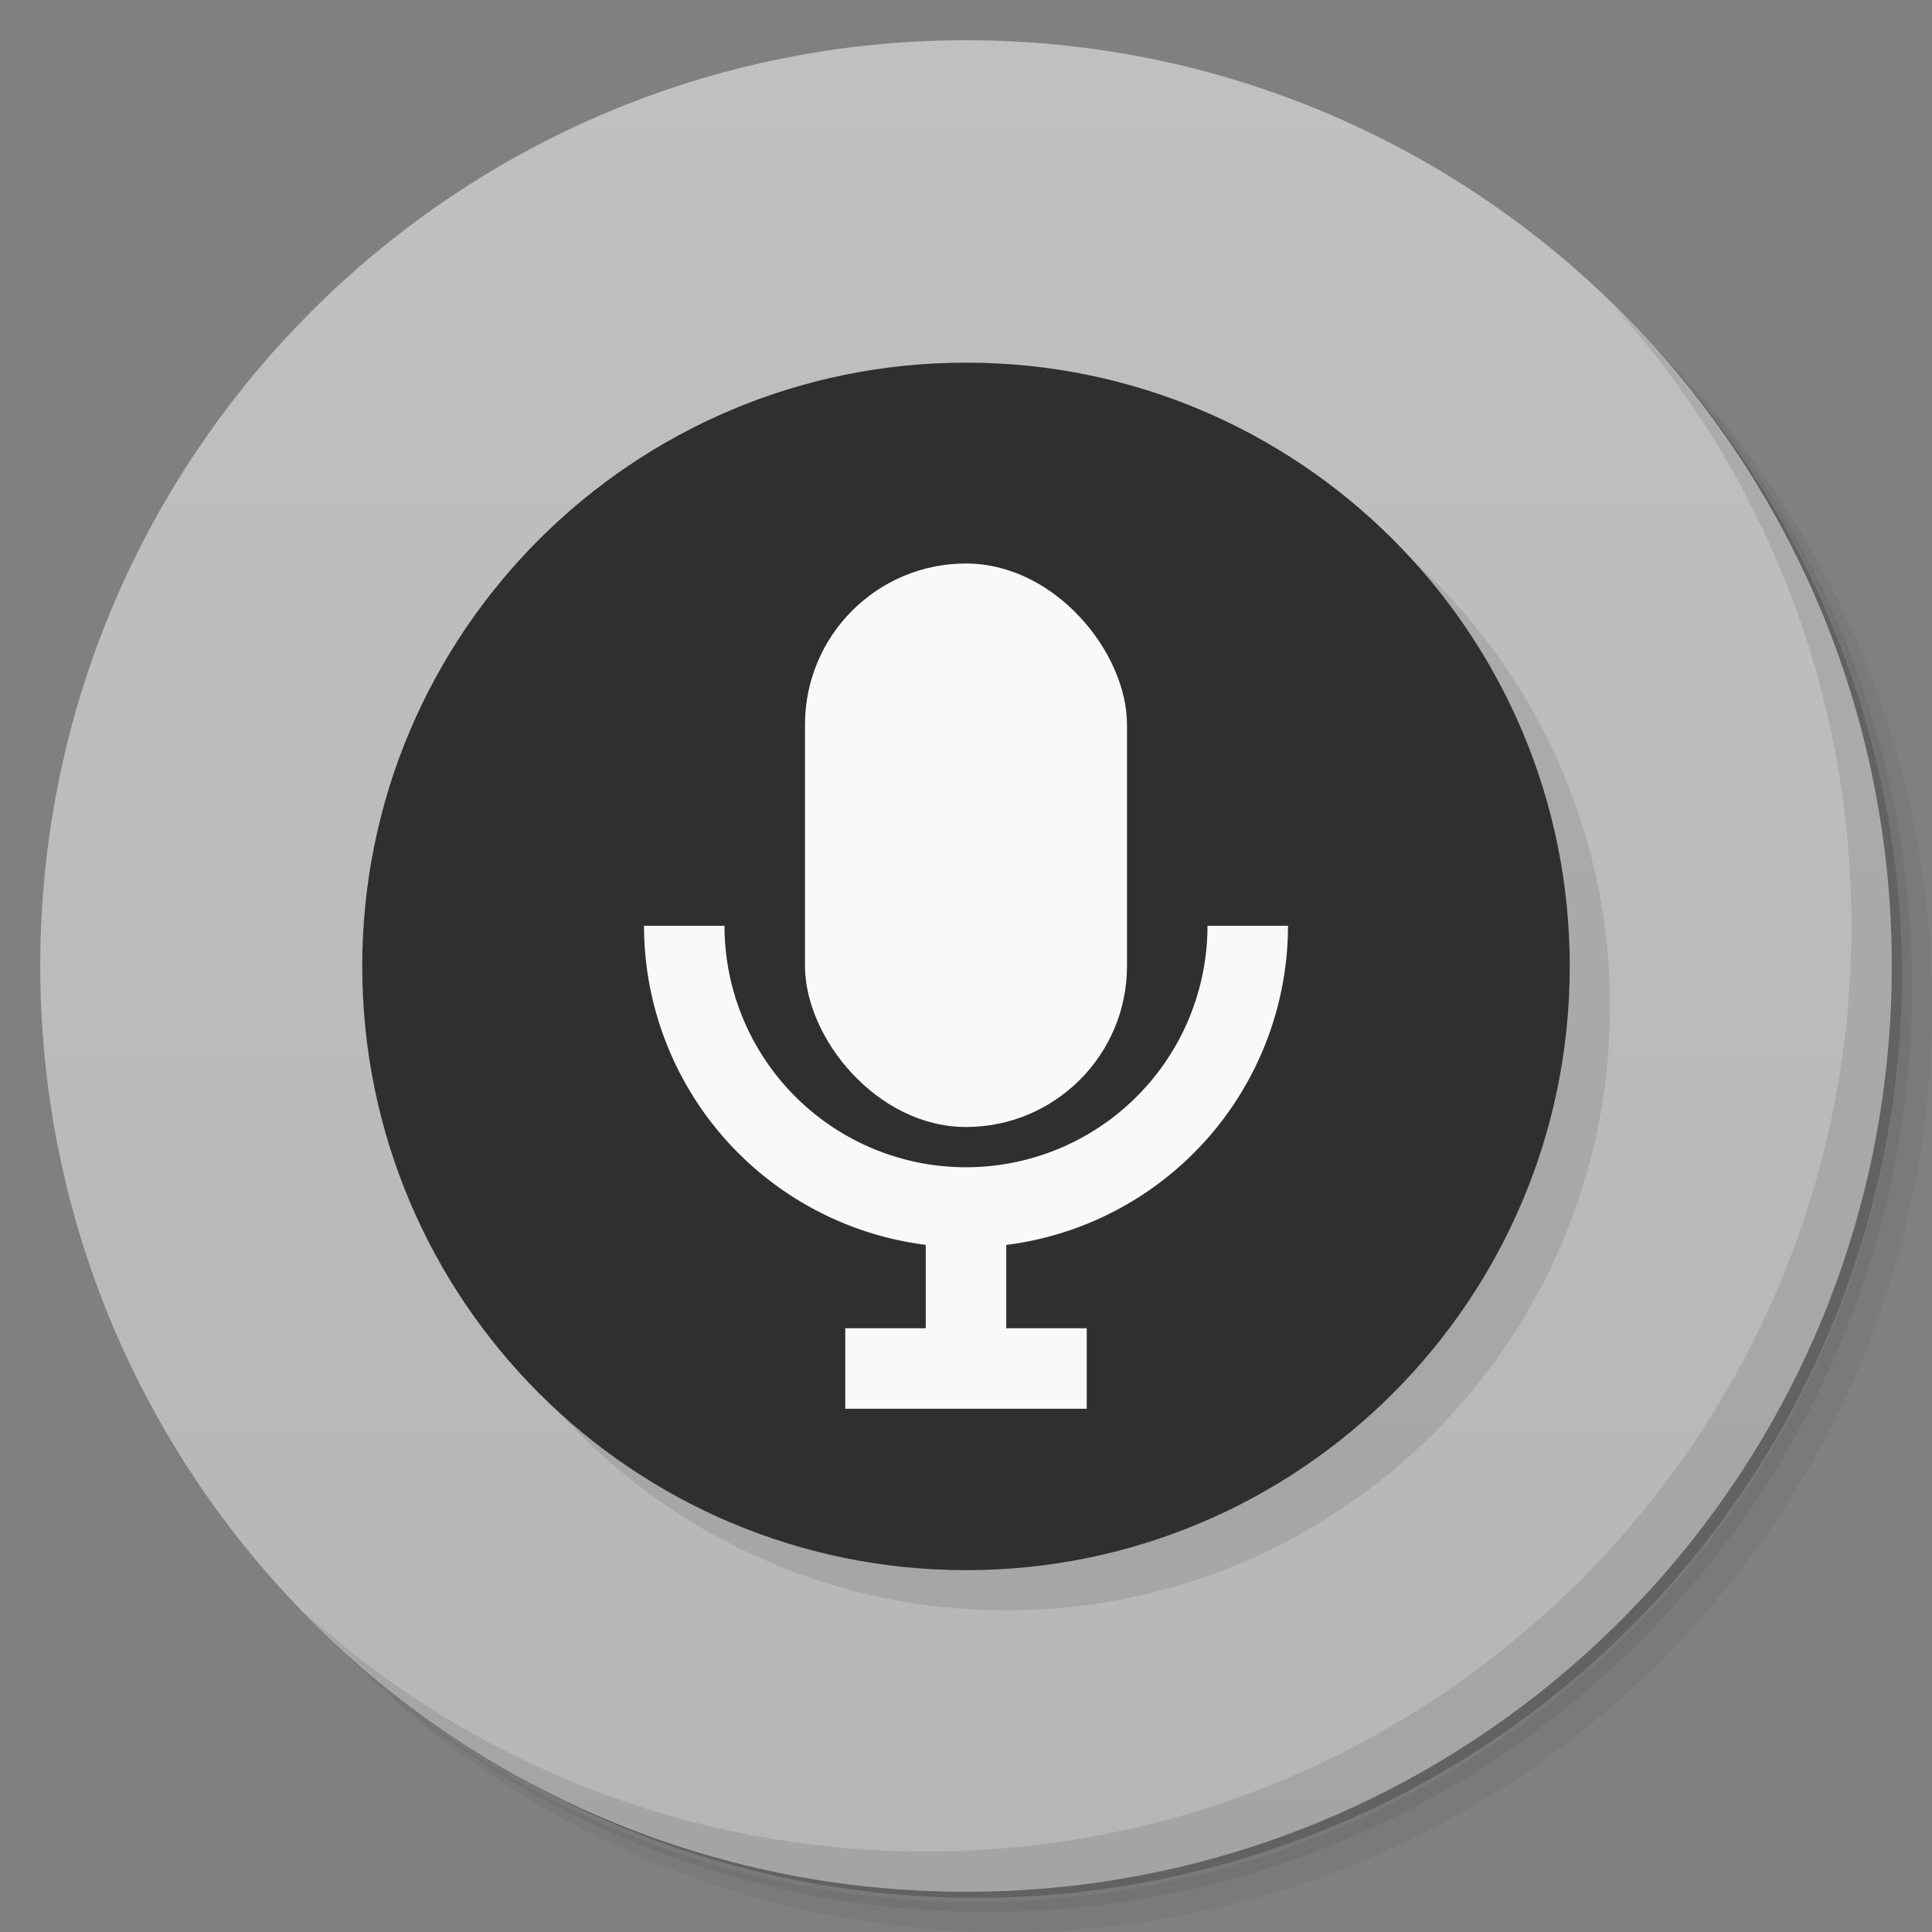 <svg version="1.1" viewBox="0 0 48 48" xmlns="http://www.w3.org/2000/svg" xmlns:xlink="http://www.w3.org/1999/xlink">
 <rect x="0" y="0" width="48" height="48" fill="#808080" stroke="none"/>
 <defs>
  <linearGradient id="linearGradient872" x2="0" y1="47" y2="1" gradientUnits="userSpaceOnUse">
   <stop style="stop-color:#b6b6b6" offset="0"/>
   <stop style="stop-color:#c0c0c0" offset="1"/>
  </linearGradient>
 </defs>
 <path d="m36.31 5c5.859 4.062 9.688 10.831 9.688 18.5 0 12.426-10.07 22.5-22.5 22.5-7.669 0-14.438-3.828-18.5-9.688 1.037 1.822 2.306 3.499 3.781 4.969 4.085 3.712 9.514 5.969 15.469 5.969 12.703 0 23-10.298 23-23 0-5.954-2.256-11.384-5.969-15.469-1.469-1.475-3.147-2.744-4.969-3.781zm4.969 3.781c3.854 4.113 6.219 9.637 6.219 15.719 0 12.703-10.297 23-23 23-6.081 0-11.606-2.364-15.719-6.219 4.16 4.144 9.883 6.719 16.219 6.719 12.703 0 23-10.298 23-23 0-6.335-2.575-12.06-6.719-16.219z" style="opacity:.05"/>
 <path d="m41.28 8.781c3.712 4.085 5.969 9.514 5.969 15.469 0 12.703-10.297 23-23 23-5.954 0-11.384-2.256-15.469-5.969 4.113 3.854 9.637 6.219 15.719 6.219 12.703 0 23-10.298 23-23 0-6.081-2.364-11.606-6.219-15.719z" style="opacity:.1"/>
 <path d="m31.25 2.375c8.615 3.154 14.75 11.417 14.75 21.13 0 12.426-10.07 22.5-22.5 22.5-9.708 0-17.971-6.135-21.12-14.75a23 23 0 0 0 44.875 -7 23 23 0 0 0 -16 -21.875z" style="opacity:.2"/>
 <g style="fill:#b6b6b6">
  <path d="m24 1c12.703 0 23 10.297 23 23s-10.297 23-23 23-23-10.297-23-23 10.297-23 23-23z" style="fill:url(#linearGradient872)"/>
 </g>
 <g transform="translate(1,1)">
  <g style="opacity:.1">
   <path d="m9 24.01v-4e-3c0-8.281 6.715-14.996 15-14.996h4e-3c8.281 0 14.996 6.715 14.996 14.996v4e-3c0 8.285-6.715 15-14.996 15h-4e-3c-8.285 0-15-6.715-15-15" style="fill-rule:evenodd"/>
  </g>
 </g>
 <path d="m9 24.01v-4e-3c0-8.281 6.715-14.996 15-14.996h4e-3c8.281 0 14.996 6.715 14.996 14.996v4e-3c0 8.285-6.715 15-14.996 15h-4e-3c-8.285 0-15-6.715-15-15" style="fill-rule:evenodd;fill:#2f2f2f"/>
 <path d="m40.03 7.531c3.712 4.084 5.969 9.514 5.969 15.469 0 12.703-10.297 23-23 23-5.954 0-11.384-2.256-15.469-5.969 4.178 4.291 10.01 6.969 16.469 6.969 12.703 0 23-10.298 23-23 0-6.462-2.677-12.291-6.969-16.469z" style="opacity:.1"/>
 <path d="m16 23a8 8 0 0 0 7 7.928v2.072h-2v2h6v-2h-2v-2.07a8 8 0 0 0 7 -7.93h-2a6 6 0 0 1 -6 6 6 6 0 0 1 -6 -6h-2z" style="fill:#f9f9f9"/>
 <rect x="20" y="14" width="8" height="14" rx="4" style="fill:#f9f9f9"/>
</svg>
